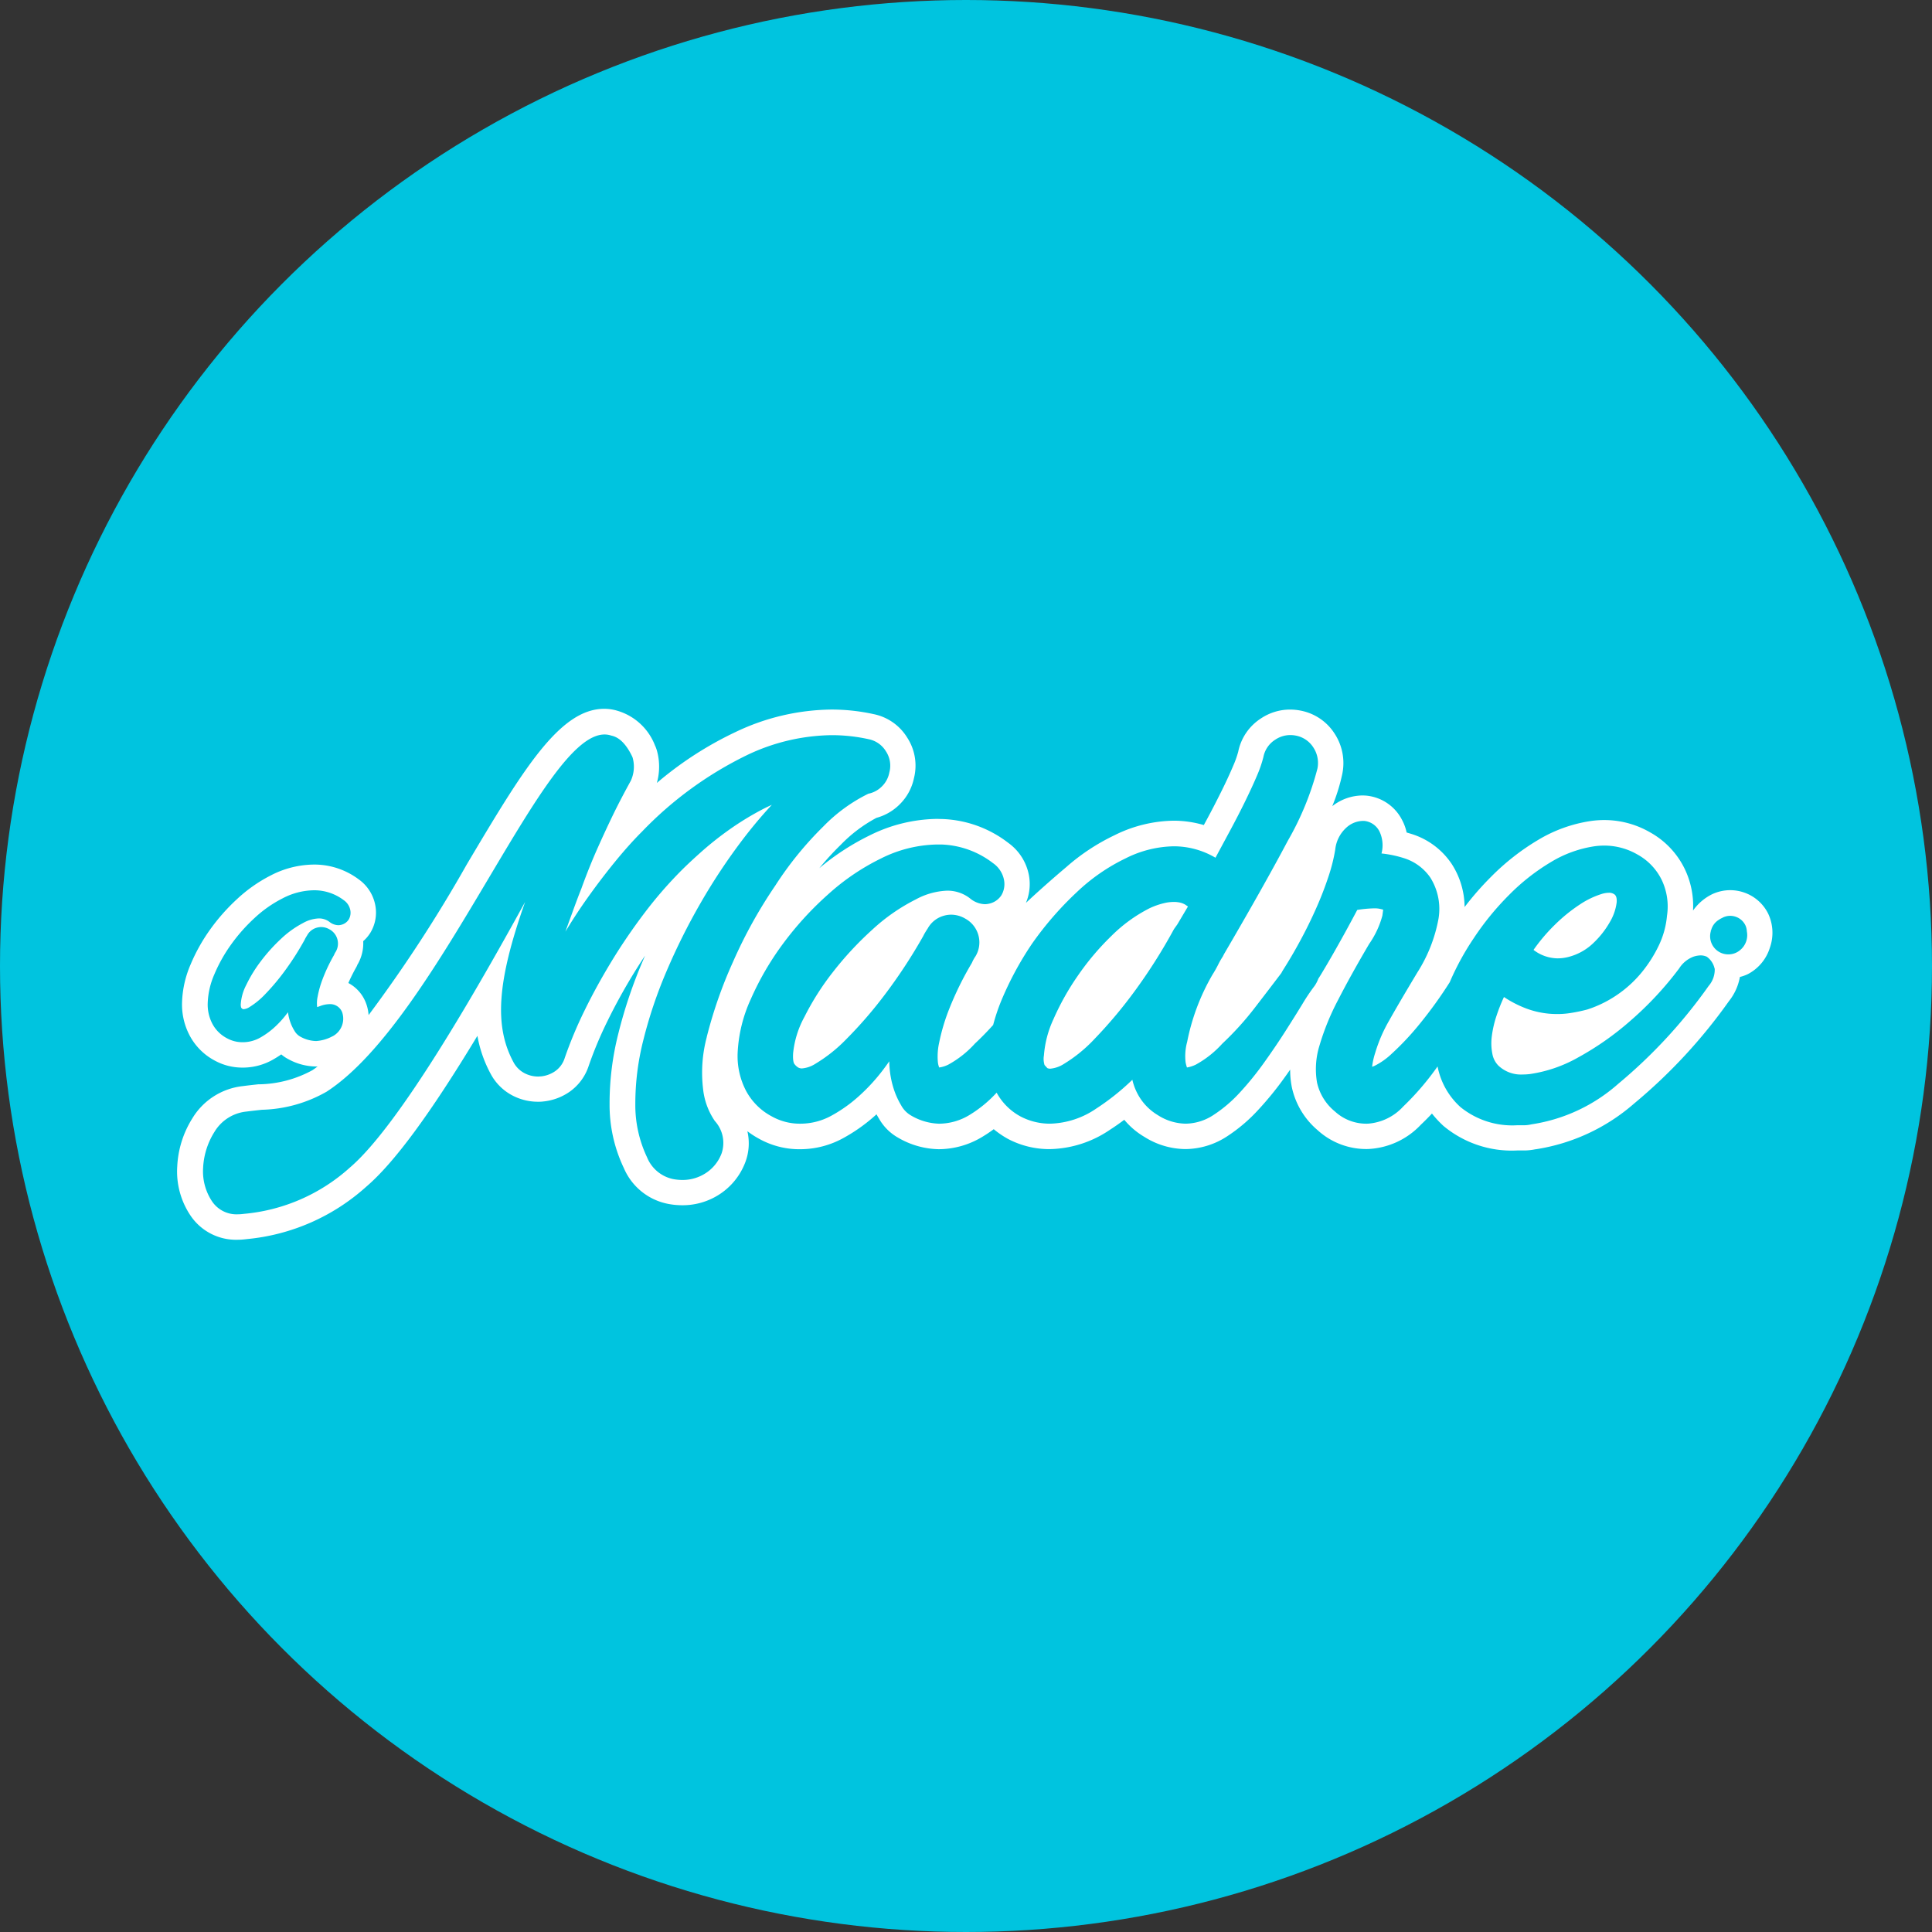 <svg id="Componente_5_1" data-name="Componente 5 – 1" xmlns="http://www.w3.org/2000/svg" width="96" height="96" viewBox="0 0 96 96">
  <rect x="0" y="0" width="96" height="96" fill="#333333" stroke="none"/>
  <circle id="Elipse_27" data-name="Elipse 27" cx="48" cy="48" r="48" fill="#00c4df"/>
  <g id="Grupo_1160" data-name="Grupo 1160" transform="translate(8.809 35.229)">
    <path id="Caminho_451" data-name="Caminho 451" d="M-577.3,513.67a2.761,2.761,0,0,0,1.163-.678,4.508,4.508,0,0,0,.813-1.041,2.523,2.523,0,0,0,.332-.957c.03-.326-.091-.4-.137-.426a.443.443,0,0,0-.249-.063,1.306,1.306,0,0,0-.353.058,4.256,4.256,0,0,0-1.093.527,8.107,8.107,0,0,0-1.255,1.022,8.75,8.75,0,0,0-1.043,1.232,2,2,0,0,0,1.2.42A2.158,2.158,0,0,0-577.3,513.67Z" transform="translate(646.513 -501.373)" fill="#fff"/>
    <path id="Caminho_452" data-name="Caminho 452" d="M-775.872,514.448a.932.932,0,0,0-.343-.114,1.283,1.283,0,0,0-.21-.016,2.251,2.251,0,0,0-.357.031,3.624,3.624,0,0,0-.857.283A7.44,7.44,0,0,0-779.526,516a13.064,13.064,0,0,0-1.684,1.995,12.733,12.733,0,0,0-1.2,2.141,5.207,5.207,0,0,0-.477,1.808,1.015,1.015,0,0,0,.031.478c.057.064.105.116.141.154a.354.354,0,0,0,.145.027,1.482,1.482,0,0,0,.654-.223,7.255,7.255,0,0,0,1.555-1.267,22.747,22.747,0,0,0,1.921-2.278h0a26.9,26.9,0,0,0,2.013-3.163l.016-.024.151-.211.53-.893Z" transform="translate(825.95 -504.73)" fill="#fff"/>
    <path id="Caminho_453" data-name="Caminho 453" d="M-1064.406,444.23a2.09,2.09,0,0,0-1.206-1.072,2.112,2.112,0,0,0-.692-.117,2.11,2.11,0,0,0-.92.213,2.519,2.519,0,0,0-.926.8,4.235,4.235,0,0,0-.419-2.081,4.148,4.148,0,0,0-1.734-1.816,4.539,4.539,0,0,0-2.26-.6,4.8,4.8,0,0,0-.623.041,7.1,7.1,0,0,0-2.663.948,11.671,11.671,0,0,0-2.339,1.833,14.938,14.938,0,0,0-1.313,1.5,3.992,3.992,0,0,0-.648-2.152c-.01-.015-.019-.029-.03-.043a3.73,3.73,0,0,0-1.908-1.419c-.1-.032-.2-.062-.294-.089a2.354,2.354,0,0,0-.224-.617,2.234,2.234,0,0,0-1.784-1.216c-.067-.005-.126-.008-.187-.008a2.467,2.467,0,0,0-1.5.532,9.279,9.279,0,0,0,.5-1.613,2.67,2.67,0,0,0-.385-1.993,2.574,2.574,0,0,0-1.682-1.141,2.7,2.7,0,0,0-.529-.053,2.6,2.6,0,0,0-1.441.436,2.566,2.566,0,0,0-1.135,1.651,4.783,4.783,0,0,1-.248.7c-.149.354-.334.758-.552,1.2s-.468.932-.741,1.438l-.17.314a5.311,5.311,0,0,0-1.511-.217,6.777,6.777,0,0,0-2.928.723,10.4,10.4,0,0,0-2.4,1.586h0s-1.028.861-2,1.775a2.415,2.415,0,0,0,.15-1.364,2.56,2.56,0,0,0-1.024-1.616,5.682,5.682,0,0,0-3.283-1.187c-.092,0-.182-.006-.273-.006a7.694,7.694,0,0,0-3.327.816,12.277,12.277,0,0,0-2.51,1.633,13.828,13.828,0,0,1,1.07-1.167,7.1,7.1,0,0,1,1.771-1.335,2.592,2.592,0,0,0,1.155-.672,2.557,2.557,0,0,0,.707-1.3,2.547,2.547,0,0,0-.331-2.008,2.552,2.552,0,0,0-1.676-1.174,9.764,9.764,0,0,0-2.093-.227,11.272,11.272,0,0,0-4.766,1.118,17.623,17.623,0,0,0-3.909,2.529,2.975,2.975,0,0,0,.012-1.574,1.048,1.048,0,0,0-.035-.114l-.017-.049a1.04,1.04,0,0,0-.051-.121,2.875,2.875,0,0,0-1.86-1.726,2.3,2.3,0,0,0-.663-.1h0c-2.233,0-4.06,3.074-6.827,7.726a70.424,70.424,0,0,1-4.883,7.494,2.059,2.059,0,0,0-.144-.634,1.87,1.87,0,0,0-.862-.961,8.629,8.629,0,0,1,.386-.772c.015-.026.029-.054.042-.081l.013-.03,0-.01c.013-.021.027-.044.037-.062a2.094,2.094,0,0,0,.261-1.124,1.865,1.865,0,0,0,.364-.433,1.934,1.934,0,0,0,.234-1.362,2.042,2.042,0,0,0-.823-1.277,3.675,3.675,0,0,0-2.134-.734h-.106a4.715,4.715,0,0,0-2.113.531,7.319,7.319,0,0,0-1.685,1.178,9.829,9.829,0,0,0-1.35,1.527,8.9,8.9,0,0,0-.963,1.724,5.136,5.136,0,0,0-.427,1.912,3.3,3.3,0,0,0,.4,1.661,3,3,0,0,0,1.238,1.213,2.853,2.853,0,0,0,1.383.342h.059a3.028,3.028,0,0,0,1.445-.4c.137-.078.273-.163.406-.257a1.784,1.784,0,0,0,.35.237,2.918,2.918,0,0,0,1.381.366h.021c.021,0,.039,0,.059-.005-.089.064-.178.133-.266.19a5.7,5.7,0,0,1-2.662.7l-.033,0c-.247.027-.5.055-.76.089a3.354,3.354,0,0,0-2.513,1.61,4.918,4.918,0,0,0-.746,2.383,3.921,3.921,0,0,0,.657,2.436,2.723,2.723,0,0,0,2.325,1.206,3.561,3.561,0,0,0,.474-.033,10.293,10.293,0,0,0,5.932-2.6c1.378-1.177,3.174-3.606,5.527-7.5a6.257,6.257,0,0,0,.692,1.949c.008.013.015.027.023.04a2.588,2.588,0,0,0,1.161,1.041,2.718,2.718,0,0,0,1.126.245c.085,0,.173,0,.258-.012a2.769,2.769,0,0,0,1.286-.46,2.524,2.524,0,0,0,.988-1.323,19.338,19.338,0,0,1,.92-2.195c.378-.776.811-1.565,1.286-2.345q.286-.466.592-.927c-.036.083-.072.166-.107.249a23.548,23.548,0,0,0-1.221,3.621,14.09,14.09,0,0,0-.436,3.495,7.275,7.275,0,0,0,.712,3.2,3.013,3.013,0,0,0,2.2,1.773,3.8,3.8,0,0,0,.7.067,3.356,3.356,0,0,0,1.608-.4,3.287,3.287,0,0,0,1.527-1.744,2.659,2.659,0,0,0,.1-1.534,4.563,4.563,0,0,0,.569.368,4.114,4.114,0,0,0,2.069.526,4.452,4.452,0,0,0,2.14-.56,8.464,8.464,0,0,0,1.619-1.157l.019-.018c.041.075.083.148.126.217a2.494,2.494,0,0,0,.944.943,4.142,4.142,0,0,0,2.019.574,4.2,4.2,0,0,0,2.181-.622c.188-.113.374-.237.555-.372a4.536,4.536,0,0,0,.69.473l.032.017a4.4,4.4,0,0,0,2.06.5,5.479,5.479,0,0,0,2.974-.949q.369-.237.73-.509a3.807,3.807,0,0,0,1,.85,3.874,3.874,0,0,0,2.04.606,3.828,3.828,0,0,0,2.091-.647,8.058,8.058,0,0,0,1.525-1.3,16.245,16.245,0,0,0,1.3-1.595c.1-.136.194-.272.288-.407a4.3,4.3,0,0,0,.084.88,3.857,3.857,0,0,0,1.279,2.129,3.585,3.585,0,0,0,2.5.937,3.831,3.831,0,0,0,2.623-1.2q.281-.266.559-.563a5.37,5.37,0,0,0,.555.6l.013.012a5.3,5.3,0,0,0,3.666,1.223h.362a2.849,2.849,0,0,0,.547-.06l.019,0a9.649,9.649,0,0,0,4.881-2.27,26.534,26.534,0,0,0,4.709-5.083,2.7,2.7,0,0,0,.55-1.209,1.977,1.977,0,0,0,.392-.139,2.22,2.22,0,0,0,1.1-1.322A2.228,2.228,0,0,0-1064.406,444.23Zm-72.155,6.308a1.681,1.681,0,0,1-.8-.223.756.756,0,0,1-.284-.288,2.132,2.132,0,0,1-.212-.448,2.427,2.427,0,0,1-.11-.474l-.007.01a4.94,4.94,0,0,1-.62.7,3.838,3.838,0,0,1-.733.542,1.773,1.773,0,0,1-.849.239h-.03a1.586,1.586,0,0,1-.781-.191,1.721,1.721,0,0,1-.727-.707,2.052,2.052,0,0,1-.241-1.036,3.872,3.872,0,0,1,.329-1.436,7.583,7.583,0,0,1,.826-1.475,8.553,8.553,0,0,1,1.175-1.329,6.058,6.058,0,0,1,1.394-.976,3.455,3.455,0,0,1,1.545-.4h.07a2.428,2.428,0,0,1,1.412.485.79.79,0,0,1,.331.485.666.666,0,0,1-.071.476.609.609,0,0,1-.392.274.551.551,0,0,1-.131.016.738.738,0,0,1-.441-.167.862.862,0,0,0-.526-.17,1.739,1.739,0,0,0-.786.23,4.853,4.853,0,0,0-1.1.791,8.551,8.551,0,0,0-1,1.112,6.806,6.806,0,0,0-.718,1.169,2.4,2.4,0,0,0-.271.919.507.507,0,0,0,.018.215.31.31,0,0,0,.067.063.115.115,0,0,0,.055.011.649.649,0,0,0,.294-.108,3.868,3.868,0,0,0,.78-.641,11.039,11.039,0,0,0,.96-1.141,13.768,13.768,0,0,0,1-1.566c.017-.037.038-.077.055-.107s.039-.064.062-.1a.782.782,0,0,1,.477-.385.8.8,0,0,1,.226-.033.825.825,0,0,1,.4.108.8.8,0,0,1,.4.487.8.8,0,0,1-.075.626.8.8,0,0,0-.079.147l-.014.03a8.279,8.279,0,0,0-.575,1.219,4.98,4.98,0,0,0-.237.851,1.538,1.538,0,0,0-.024.479c0,.011,0,.02.005.029.051-.016.11-.038.146-.051a1.369,1.369,0,0,1,.468-.095.637.637,0,0,1,.624.4.987.987,0,0,1-.46,1.19l-.048.022A1.948,1.948,0,0,1-1136.561,450.537Zm19.4-.182a6.861,6.861,0,0,0-.177,2.583,3.453,3.453,0,0,0,.582,1.572,1.617,1.617,0,0,1,.339,1.6,2,2,0,0,1-.943,1.079,2.091,2.091,0,0,1-1.006.251,2.508,2.508,0,0,1-.467-.045,1.794,1.794,0,0,1-1.293-1.085,6.03,6.03,0,0,1-.581-2.65,12.806,12.806,0,0,1,.4-3.178,22.452,22.452,0,0,1,1.156-3.426,31.6,31.6,0,0,1,1.7-3.4,29.765,29.765,0,0,1,2.065-3.113c.478-.629.967-1.212,1.462-1.743-.2.09-.4.187-.59.29a14.463,14.463,0,0,0-1.51.933,16.213,16.213,0,0,0-1.32,1.038c-.4.354-.759.685-1.057.983a20.529,20.529,0,0,0-1.86,2.142c-.584.772-1.132,1.575-1.627,2.389s-.948,1.638-1.344,2.449a20.767,20.767,0,0,0-.982,2.35,1.251,1.251,0,0,1-.488.668,1.51,1.51,0,0,1-.7.252c-.046,0-.092.007-.137.007a1.465,1.465,0,0,1-.605-.133,1.311,1.311,0,0,1-.593-.536c-.993-1.8-.853-4.027.554-8.007-2.317,4.216-6.229,11.086-8.709,13.2a9.057,9.057,0,0,1-5.277,2.3,2.306,2.306,0,0,1-.3.021,1.461,1.461,0,0,1-1.274-.649,2.685,2.685,0,0,1-.44-1.665,3.675,3.675,0,0,1,.559-1.774,2.1,2.1,0,0,1,1.595-1.017c.263-.034.519-.062.769-.089a6.813,6.813,0,0,0,3.215-.9c2.84-1.843,5.619-6.516,8.07-10.639,2.342-3.937,4.226-7.109,5.738-7.109a1.042,1.042,0,0,1,.334.055c.4.081.744.424,1.045,1.05l.018.049a1.665,1.665,0,0,1-.091,1.144q-.488.886-.845,1.615c-.24.492-.508,1.066-.795,1.708s-.565,1.336-.821,2.046c-.123.307-.264.68-.421,1.115q-.181.494-.368,1.014c.357-.592.734-1.166,1.122-1.71.449-.63.909-1.232,1.365-1.789s.9-1.054,1.327-1.479a18.329,18.329,0,0,1,5.191-3.784,9.993,9.993,0,0,1,4.23-1,8.488,8.488,0,0,1,1.83.2,1.3,1.3,0,0,1,.864.607,1.291,1.291,0,0,1,.165,1.054,1.3,1.3,0,0,1-.366.684,1.312,1.312,0,0,1-.674.364,8.08,8.08,0,0,0-2.236,1.626,17.109,17.109,0,0,0-2.389,2.939,23.554,23.554,0,0,0-2.1,3.788A22.14,22.14,0,0,0-1117.163,450.355Zm49.776-2.542a25.281,25.281,0,0,1-4.484,4.851,8.37,8.37,0,0,1-4.272,2.006l-.074.014a1.653,1.653,0,0,1-.31.037h-.362a4.084,4.084,0,0,1-2.816-.9,3.652,3.652,0,0,1-1.115-1.9q-.014-.061-.027-.122l-.065.092a13.48,13.48,0,0,1-1.642,1.9,2.628,2.628,0,0,1-1.751.851,2.3,2.3,0,0,1-1.646-.61,2.574,2.574,0,0,1-.886-1.44,3.949,3.949,0,0,1,.124-1.833,12.277,12.277,0,0,1,.922-2.26c.421-.823.941-1.759,1.543-2.783a4.5,4.5,0,0,0,.66-1.412c.016-.122.029-.22.039-.295-.046-.013-.108-.029-.192-.047a1.234,1.234,0,0,0-.247-.019,6.062,6.062,0,0,0-.849.079q-.276.521-.575,1.067-.333.605-.635,1.133t-.56.954c-.059.1-.114.185-.164.263a1.632,1.632,0,0,1-.179.348,9.479,9.479,0,0,0-.612.91c-.249.409-.539.871-.861,1.375s-.679,1.029-1.061,1.562a15.053,15.053,0,0,1-1.195,1.47,6.792,6.792,0,0,1-1.282,1.094,2.575,2.575,0,0,1-1.4.445,2.631,2.631,0,0,1-1.391-.428,2.71,2.71,0,0,1-.839-.789,2.823,2.823,0,0,1-.421-.965,11.934,11.934,0,0,1-1.8,1.435,4.238,4.238,0,0,1-2.288.747,3.137,3.137,0,0,1-1.471-.36,2.944,2.944,0,0,1-1.185-1.181h0a6.208,6.208,0,0,1-1.334,1.1,2.943,2.943,0,0,1-1.528.442,2.911,2.911,0,0,1-1.417-.423,1.285,1.285,0,0,1-.466-.492,3.962,3.962,0,0,1-.37-.82,4.588,4.588,0,0,1-.208-1.1c-.007-.087-.01-.176-.011-.266q-.148.212-.311.427a9.284,9.284,0,0,1-1.176,1.284,7.172,7.172,0,0,1-1.373.983,3.2,3.2,0,0,1-1.534.406,2.854,2.854,0,0,1-1.45-.365,3.085,3.085,0,0,1-1.284-1.288,3.737,3.737,0,0,1-.406-1.885,7.2,7.2,0,0,1,.653-2.651,14.256,14.256,0,0,1,1.594-2.744,16.062,16.062,0,0,1,2.248-2.462,11.32,11.32,0,0,1,2.633-1.786,6.434,6.434,0,0,1,2.778-.691c.073,0,.145,0,.216,0a4.438,4.438,0,0,1,2.565.925,1.319,1.319,0,0,1,.544.818,1.092,1.092,0,0,1-.124.775.968.968,0,0,1-.639.427.864.864,0,0,1-.19.021,1.222,1.222,0,0,1-.738-.293,1.821,1.821,0,0,0-1.136-.379,3.541,3.541,0,0,0-1.553.435,9.388,9.388,0,0,0-2.158,1.5,16.441,16.441,0,0,0-1.958,2.107,13.194,13.194,0,0,0-1.418,2.231,4.739,4.739,0,0,0-.562,1.812c-.023.4.048.506.063.524a.669.669,0,0,0,.191.178.369.369,0,0,0,.189.045,1.454,1.454,0,0,0,.649-.221,7.528,7.528,0,0,0,1.543-1.224,21.229,21.229,0,0,0,1.875-2.158,26.166,26.166,0,0,0,1.953-2.968c.037-.075.076-.146.109-.2s.069-.113.113-.177a1.322,1.322,0,0,1,.816-.642,1.337,1.337,0,0,1,.356-.049,1.385,1.385,0,0,1,.692.193,1.345,1.345,0,0,1,.658.827,1.337,1.337,0,0,1-.144,1.048,1.7,1.7,0,0,0-.167.3l-.015.032a16.02,16.02,0,0,0-1.141,2.326,9.877,9.877,0,0,0-.485,1.643,3.154,3.154,0,0,0-.06.971.983.983,0,0,0,.064.253,1.489,1.489,0,0,0,.451-.141,5.048,5.048,0,0,0,1.323-1.046q.458-.428.907-.925a9.643,9.643,0,0,1,.385-1.16,16.051,16.051,0,0,1,1.545-2.876,16.359,16.359,0,0,1,2.237-2.574,9.475,9.475,0,0,1,2.413-1.669,5.512,5.512,0,0,1,2.387-.6,4.076,4.076,0,0,1,2.08.568l.718-1.333c.279-.519.537-1.018.763-1.482s.424-.891.583-1.267a5.952,5.952,0,0,0,.318-.923,1.307,1.307,0,0,1,.588-.86,1.346,1.346,0,0,1,.747-.23,1.436,1.436,0,0,1,.281.028,1.316,1.316,0,0,1,.867.59,1.4,1.4,0,0,1,.2,1.055,14.456,14.456,0,0,1-1.47,3.579c-.8,1.51-1.865,3.4-3.167,5.626l-.068.133a3.546,3.546,0,0,0-.225.394c-.084.168-.179.337-.283.5a10.766,10.766,0,0,0-1.259,3.341,2.7,2.7,0,0,0-.078,1.011,1.748,1.748,0,0,0,.069.261,1.663,1.663,0,0,0,.433-.139,5.036,5.036,0,0,0,1.322-1.046,14.915,14.915,0,0,0,1.65-1.828q.694-.9,1.286-1.682a2.343,2.343,0,0,1,.124-.213c.274-.432.555-.913.833-1.429s.538-1.045.774-1.579a16.648,16.648,0,0,0,.609-1.572,8.5,8.5,0,0,0,.337-1.345,1.7,1.7,0,0,1,.534-1.069,1.252,1.252,0,0,1,.826-.35c.027,0,.054,0,.08,0a.95.95,0,0,1,.77.551,1.6,1.6,0,0,1,.088,1.066,5.553,5.553,0,0,1,1.155.246,2.492,2.492,0,0,1,1.27.951,2.931,2.931,0,0,1,.405,2.06,7.469,7.469,0,0,1-1.056,2.668c-.6,1-1.07,1.8-1.4,2.389a7.445,7.445,0,0,0-.685,1.587,3.638,3.638,0,0,0-.156.7c.036-.013.077-.029.124-.049a3.481,3.481,0,0,0,.849-.6,13.667,13.667,0,0,0,1.4-1.493,21.441,21.441,0,0,0,1.485-2.062l.053-.123a13.274,13.274,0,0,1,1.135-2.056,13.772,13.772,0,0,1,1.762-2.159,10.394,10.394,0,0,1,2.084-1.635,5.832,5.832,0,0,1,2.185-.785,3.53,3.53,0,0,1,.459-.03,3.285,3.285,0,0,1,1.638.437,2.9,2.9,0,0,1,1.215,1.266,3.067,3.067,0,0,1,.264,1.783,4.305,4.305,0,0,1-.413,1.49,6.588,6.588,0,0,1-.862,1.346,5.81,5.81,0,0,1-1.211,1.1,5.739,5.739,0,0,1-1.479.724,8.048,8.048,0,0,1-.835.174,4.073,4.073,0,0,1-.653.05c-.136,0-.274-.006-.416-.018a4.377,4.377,0,0,1-1.2-.287,5.512,5.512,0,0,1-1.032-.541,8.537,8.537,0,0,0-.359.9,5.285,5.285,0,0,0-.245,1.05,2.681,2.681,0,0,0,.027.869,1.108,1.108,0,0,0,.294.583,1.626,1.626,0,0,0,1.209.448,3.072,3.072,0,0,0,.363-.022,6.866,6.866,0,0,0,2.381-.816,14.53,14.53,0,0,0,2.635-1.851,16.6,16.6,0,0,0,2.4-2.581,1.449,1.449,0,0,1,.708-.583,1.165,1.165,0,0,1,.365-.065.716.716,0,0,1,.3.066.977.977,0,0,1,.388.588.046.046,0,0,0,.007.007s0,0,0,0A1.237,1.237,0,0,1-1067.387,447.813Zm1.55-1.775c-.023.018-.046.034-.071.05l-.011.007a.889.889,0,0,1-.484.135.9.9,0,0,1-.864-1.152l-.012,0c.007-.018.019-.036.027-.054a.858.858,0,0,1,.382-.511.824.824,0,0,1,.164-.092c.013-.007.025-.016.037-.022a.831.831,0,0,1,.364-.084.849.849,0,0,1,.277.047.832.832,0,0,1,.479.426.792.792,0,0,1,.071.3A.958.958,0,0,1-1065.837,446.039Z" transform="translate(1143.467 -434.038)" fill="#fff"/>
  </g>
</svg>
